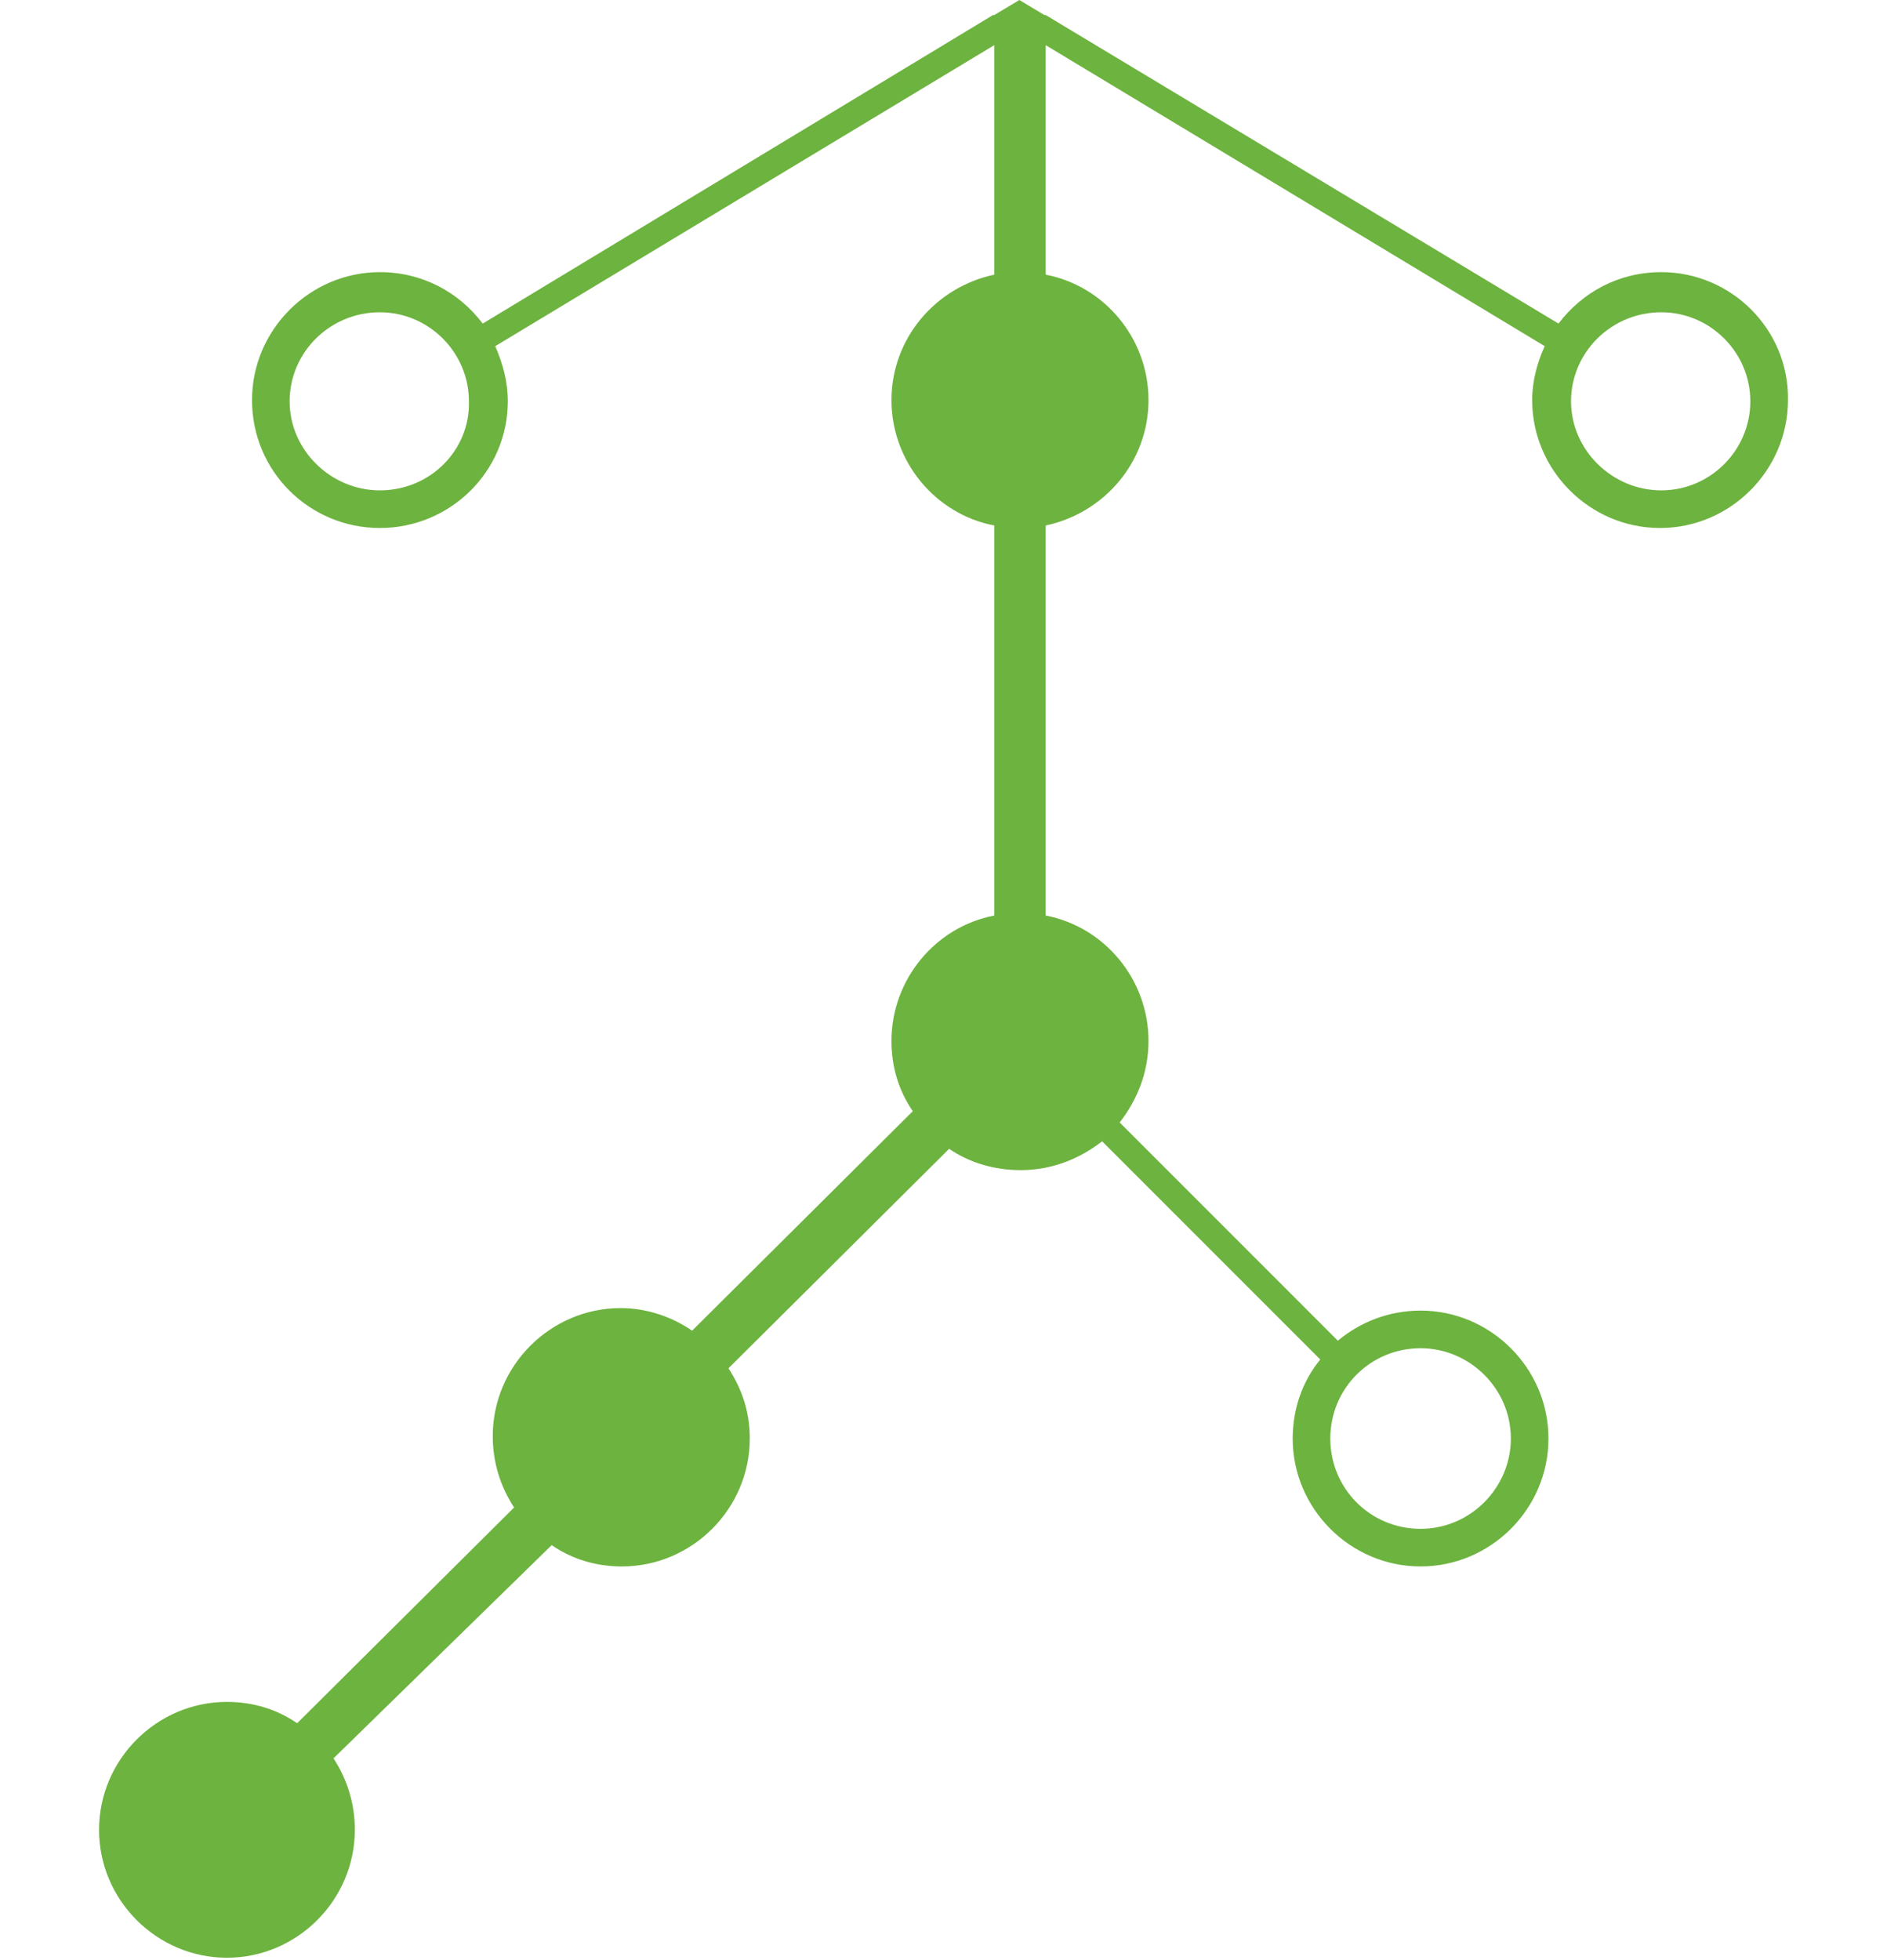 <svg xmlns="http://www.w3.org/2000/svg" xmlns:xlink="http://www.w3.org/1999/xlink" id="Layer_1" x="0" y="0" version="1.1" viewBox="0 0 150.5 156.3" xml:space="preserve" style="enable-background:new 0 0 150.5 156.3"><style type="text/css">.st0{fill:#6db33f}</style><title>logo-batch</title><path d="M132.5,21.7c-3.4,0-6.3,1.6-8.2,4.1L83.4,1.2v0h-0.1l-2-1.2l-2,1.2h-0.1v0L38.5,25.8c-1.9-2.5-4.8-4.1-8.2-4.1	c-5.6,0-10.2,4.6-10.2,10.2c0,5.7,4.6,10.2,10.2,10.2S40.5,37.6,40.5,32c0-1.6-0.4-3-1-4.4l39.8-24l0,18.3c-4.7,1-8.2,5.1-8.2,10	s3.5,9.1,8.2,10l0,31.1c-4.7,0.9-8.2,5.1-8.2,10c0,2.1,0.6,4,1.7,5.6l-17.6,17.5c-1.6-1.1-3.6-1.8-5.7-1.8	c-5.6,0-10.2,4.6-10.2,10.2c0,2.1,0.6,4,1.7,5.7l-17.3,17.2c-1.6-1.1-3.5-1.7-5.6-1.7c-5.6,0-10.2,4.6-10.2,10.2s4.6,10.2,10.2,10.2	s10.2-4.6,10.2-10.2c0-2.1-0.6-4-1.7-5.7L44,123.2c1.6,1.1,3.5,1.7,5.6,1.7c5.6,0,10.2-4.6,10.2-10.2c0-2.1-0.6-3.9-1.7-5.6	l17.6-17.5c1.6,1.1,3.6,1.7,5.7,1.7c2.5,0,4.7-0.9,6.5-2.3l17.4,17.4c-1.4,1.7-2.2,3.9-2.2,6.3c0,5.6,4.6,10.2,10.2,10.2	s10.2-4.6,10.2-10.2c0-5.6-4.6-10.2-10.2-10.2c-2.5,0-4.8,0.9-6.6,2.4L89.3,89.5c1.4-1.8,2.3-4,2.3-6.5c0-4.9-3.5-9.1-8.2-10l0-31.1	c4.7-1,8.2-5.1,8.2-10s-3.5-9.1-8.2-10l0-18.3l39.8,24c-0.6,1.3-1,2.8-1,4.3c0,5.6,4.6,10.2,10.2,10.2s10.2-4.6,10.2-10.2	C142.7,26.3,138.1,21.7,132.5,21.7z M30.3,39.1c-3.9,0-7.2-3.2-7.2-7.1s3.2-7.1,7.2-7.1c3.9,0,7.1,3.2,7.1,7.1	C37.5,35.9,34.3,39.1,30.3,39.1z M113.3,107.5c3.9,0,7.2,3.2,7.2,7.2c0,3.9-3.2,7.2-7.2,7.2s-7.2-3.2-7.2-7.2	S109.3,107.5,113.3,107.5z M132.5,39.1c-3.9,0-7.2-3.2-7.2-7.1s3.2-7.1,7.2-7.1c3.9,0,7.1,3.2,7.1,7.1	C139.6,35.9,136.4,39.1,132.5,39.1z" class="st0"/></svg>
